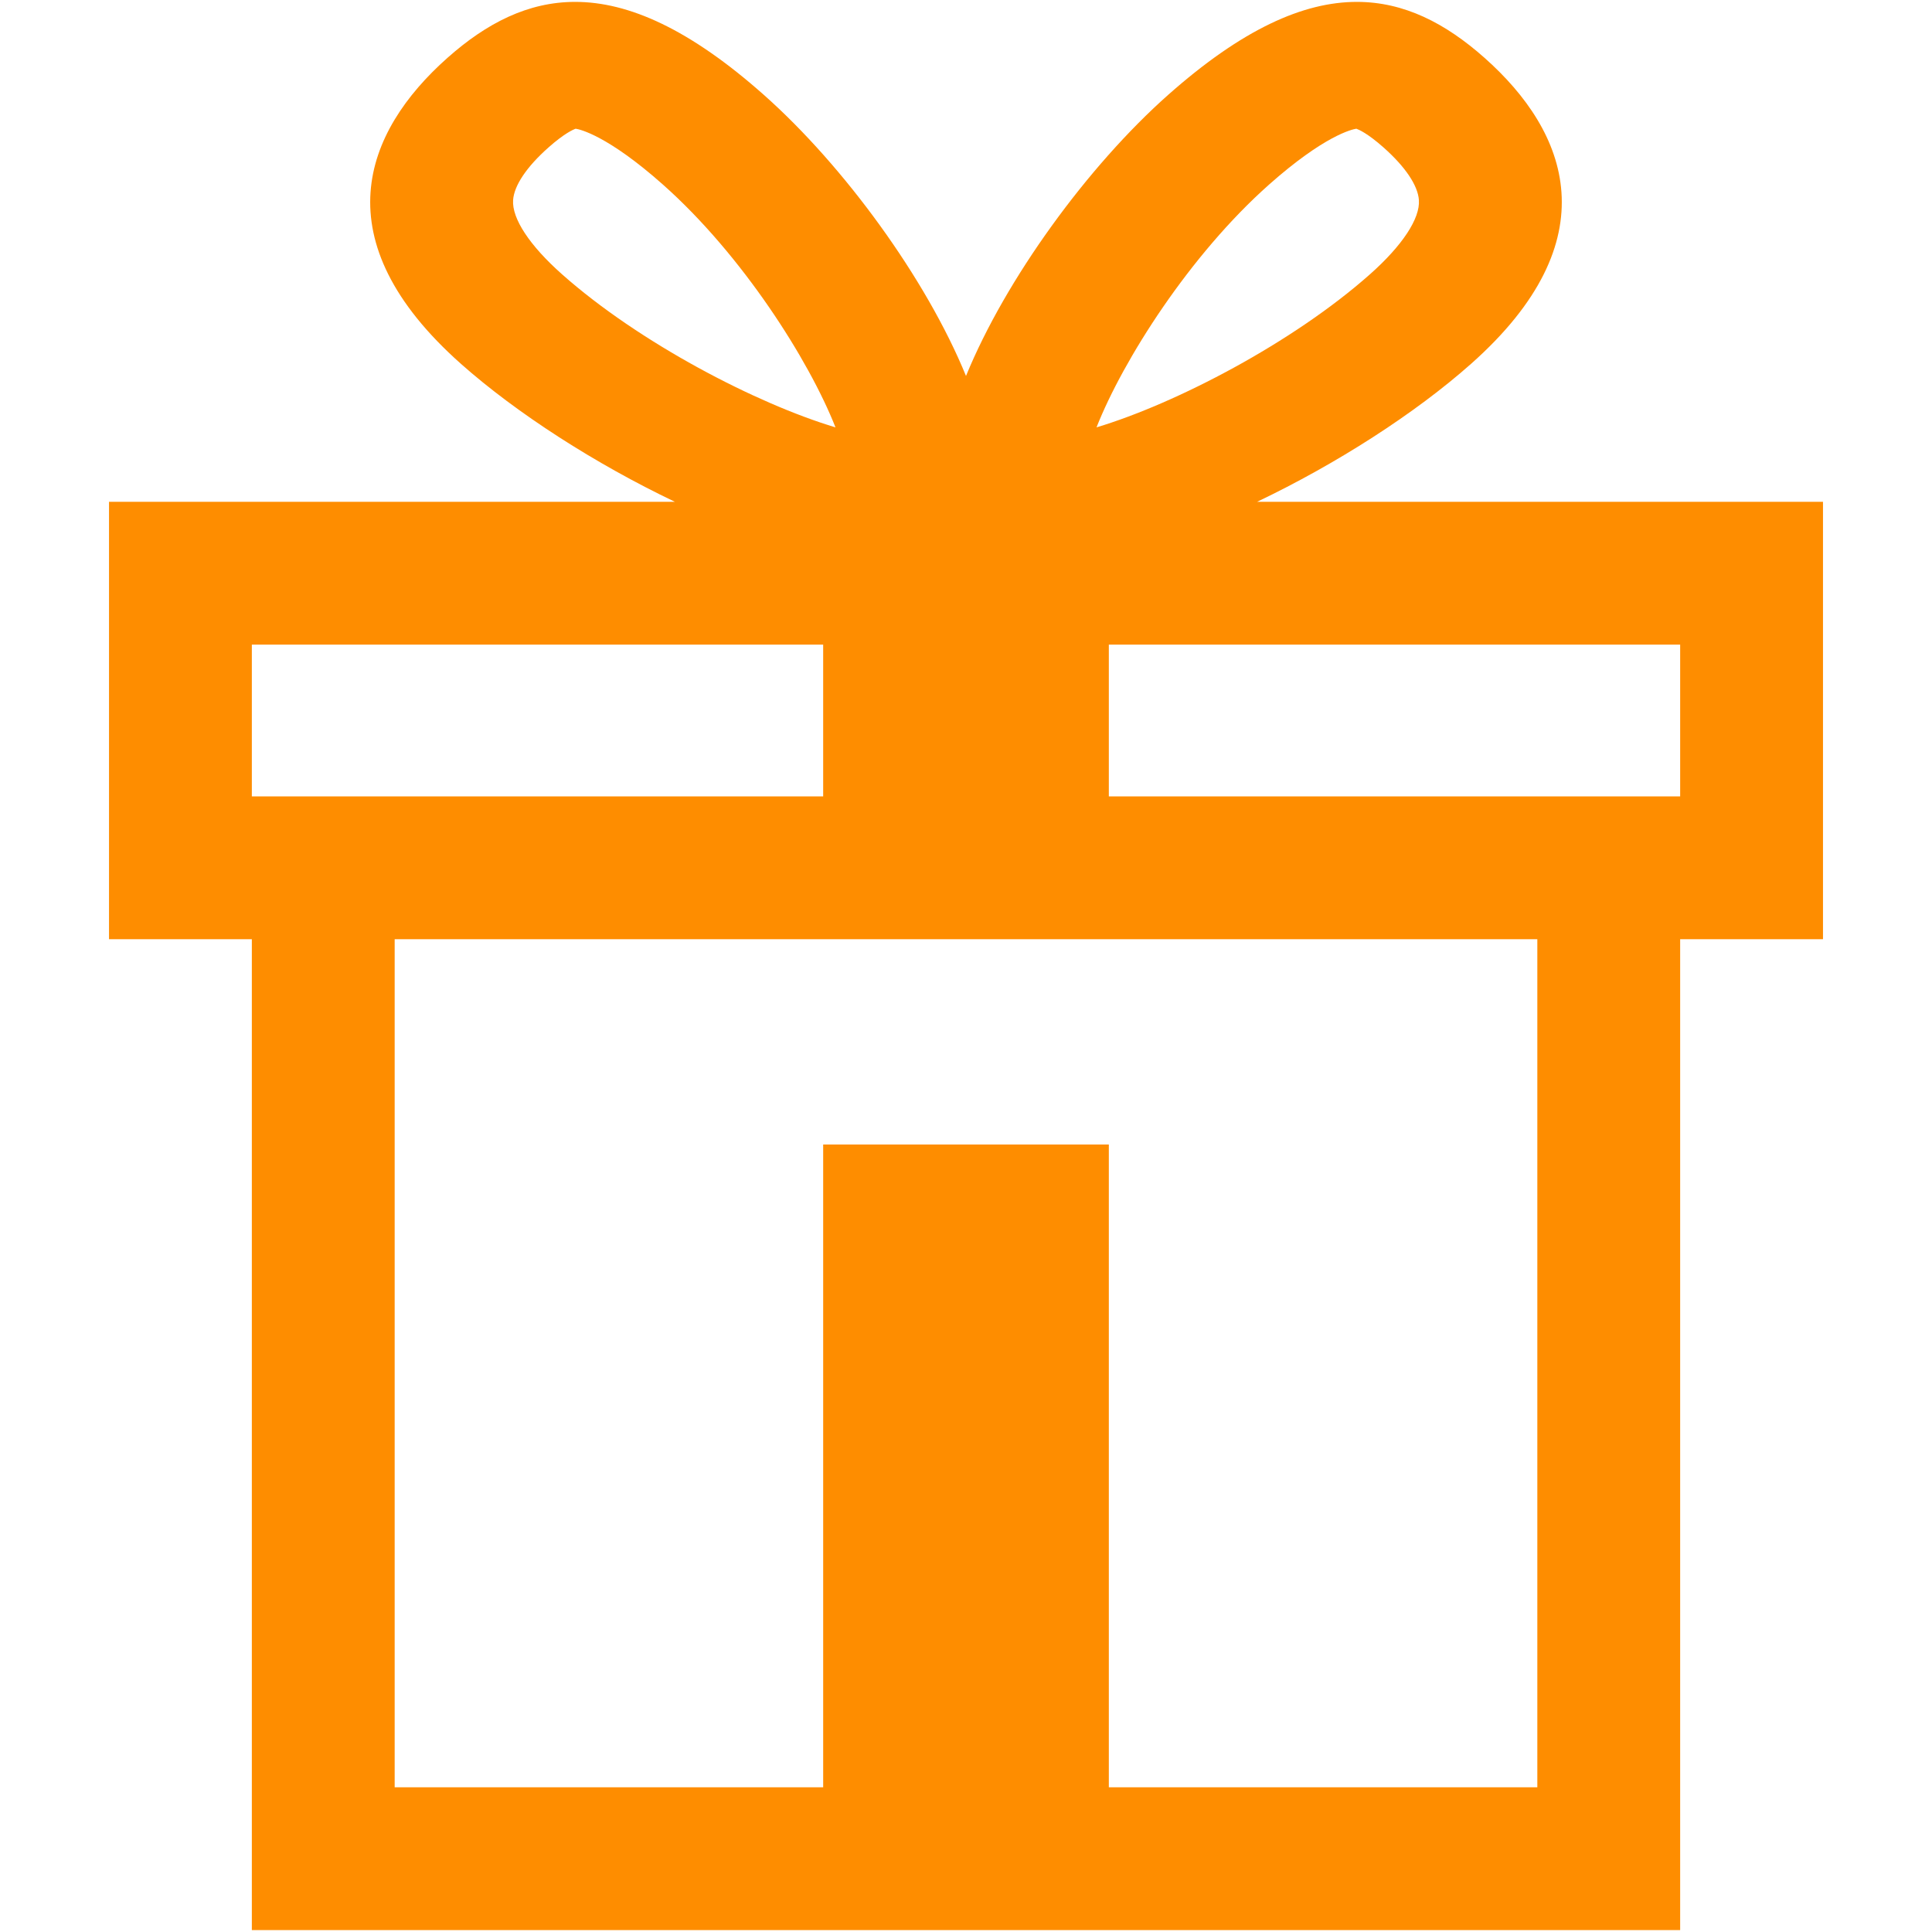 <?xml version="1.0" encoding="iso-8859-1"?>
<!DOCTYPE svg PUBLIC "-//W3C//DTD SVG 1.1//EN" "http://www.w3.org/Graphics/SVG/1.1/DTD/svg11.dtd">
<svg 
 version="1.1" xmlns="http://www.w3.org/2000/svg" xmlns:xlink="http://www.w3.org/1999/xlink" x="0px" y="0px" width="512px"
	 height="512px" viewBox="0 0 512 512" style="enable-background:new 0 0 512 512;" xml:space="preserve"
><g id="afcae5a789ccd549f9c6e2a2f80bef91"><g></g><g fill="#fe8d00"><path style="display: inline;" d="M483.111,132.982H333.147c21.084-10.066,41.909-23.437,56.69-36.555
		c36.954-32.795,25.758-61.417,3.584-81.094C383.038,6.118,372.083,0.5,359.579,0.5c-14.194,0-30.389,7.237-50.038,24.669
		C288.318,44.004,266.525,73.882,256,99.635c-10.526-25.753-32.318-55.631-53.542-74.466C182.81,7.737,166.616,0.496,152.421,0.5
		c-12.505,0-23.46,5.618-33.843,14.833c-22.174,19.677-33.37,48.298,3.584,81.094c14.782,13.118,35.605,26.488,56.69,36.555H28.889
		v115.917H66.74V511.5h378.52V248.899h37.852V132.982z M336.307,48.923c14.673-13.019,21.996-14.638,23.134-14.815
		c0.613,0.214,2.968,1.208,7.218,4.979c5.771,5.12,9.098,10.069,9.365,13.939c0.338,4.883-4.383,12.043-12.951,19.646
		c-20.431,18.135-51.432,34.255-72.485,40.584C297.639,95.366,315.345,67.524,336.307,48.923z M135.978,53.027
		c0.268-3.871,3.595-8.82,9.365-13.939c4.253-3.777,6.606-4.769,7.219-4.979c1.133,0.177,8.457,1.792,23.131,14.815
		c20.963,18.601,38.668,46.443,45.72,64.334c-21.053-6.329-52.054-22.449-72.484-40.584C140.36,65.07,135.639,57.91,135.978,53.027z
		 M66.74,170.833h151.408v40.214H66.74V170.833z M407.407,473.648H293.852V303.315h-75.703v170.333H104.592V248.899h302.815V473.648
		z M445.26,211.047H293.852v-40.214H445.26V211.047z"></path></g></g></svg>